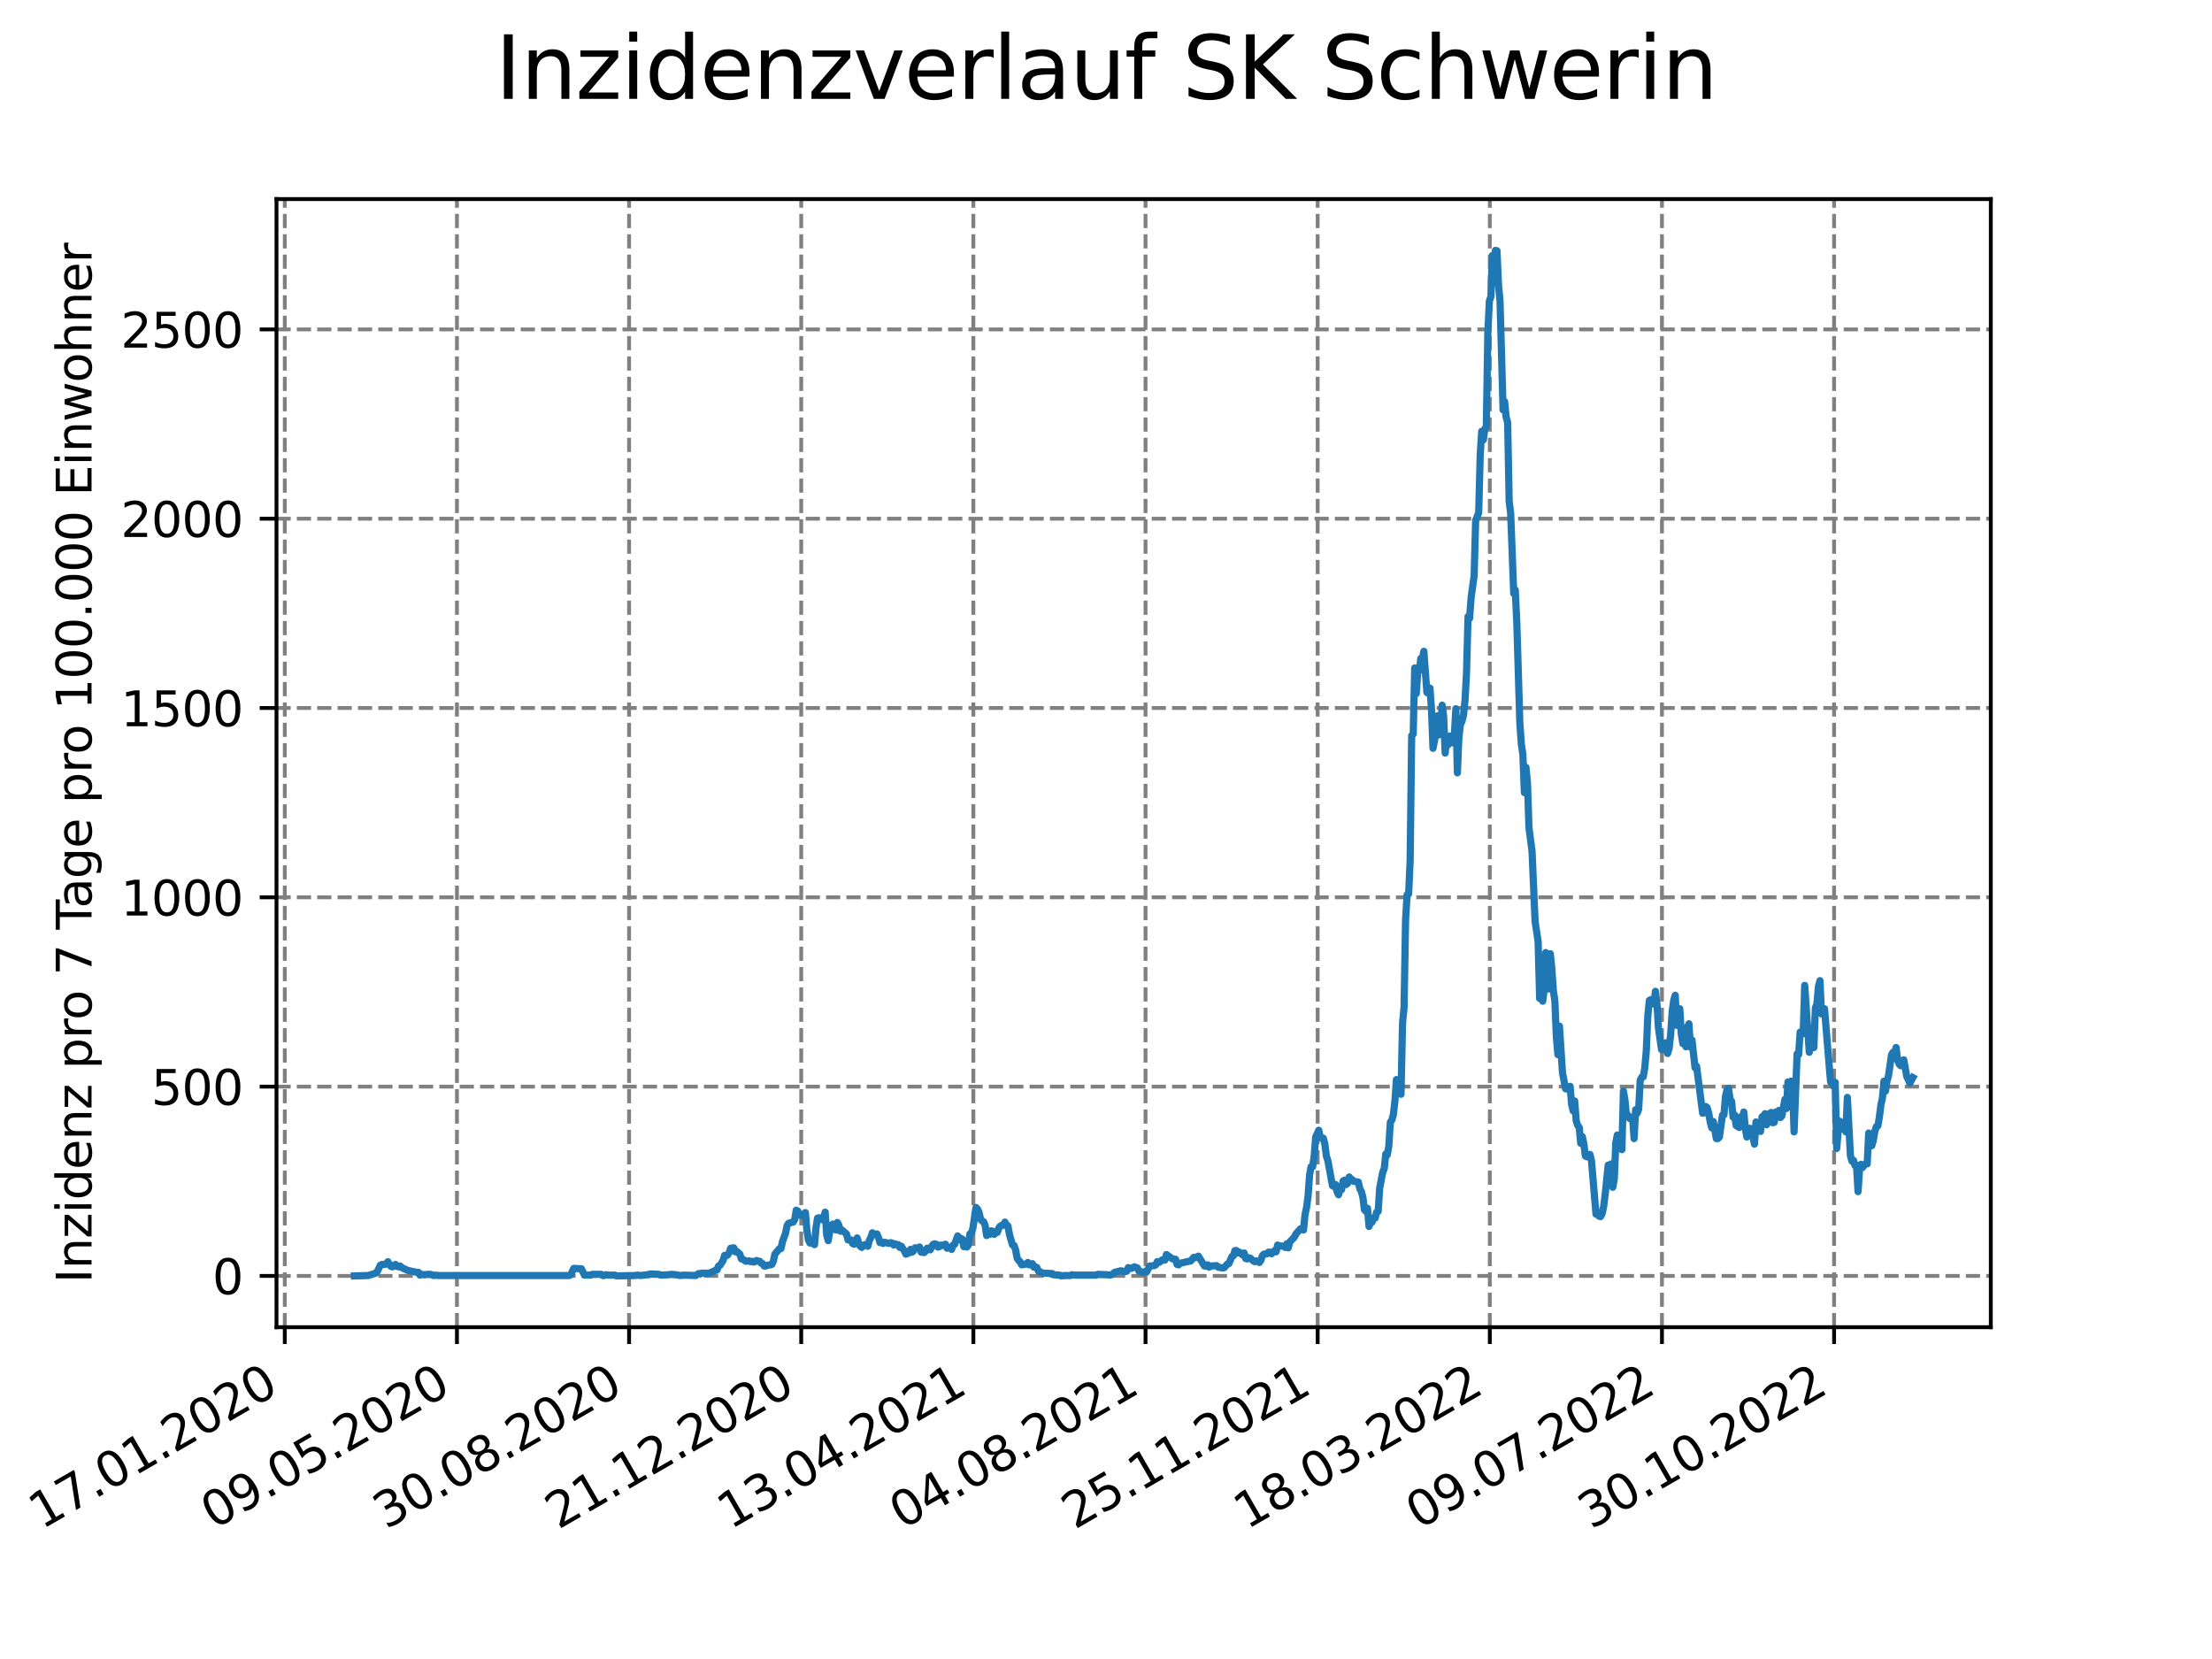 <?xml version="1.0" encoding="utf-8" standalone="no"?>
<!DOCTYPE svg PUBLIC "-//W3C//DTD SVG 1.1//EN"
  "http://www.w3.org/Graphics/SVG/1.1/DTD/svg11.dtd">
<svg xmlns:xlink="http://www.w3.org/1999/xlink" width="460.8pt" height="345.6pt" viewBox="0 0 460.8 345.6" xmlns="http://www.w3.org/2000/svg" version="1.1">
 <defs>
  <style type="text/css">*{stroke-linejoin: round; stroke-linecap: butt}</style>
 </defs>
 <g id="figure_1">
  <g id="patch_1">
   <path d="M 0 345.6 
L 460.8 345.6 
L 460.8 0 
L 0 0 
z
" style="fill: #ffffff"/>
  </g>
  <g id="axes_1">
   <g id="patch_2">
    <path d="M 57.6 276.48 
L 414.72 276.48 
L 414.72 41.472 
L 57.6 41.472 
z
" style="fill: #ffffff"/>
   </g>
   <g id="matplotlib.axis_1">
    <g id="xtick_1">
     <g id="line2d_1">
      <path d="M 59.327 276.48 
L 59.327 41.472 
" clip-path="url(#p472eaf0b52)" style="fill: none; stroke-dasharray: 2.96,1.28; stroke-dashoffset: 0; stroke: #808080; stroke-width: 0.8"/>
     </g>
     <g id="line2d_2">
      <defs>
       <path id="mc2d2d2de3a" d="M 0 0 
L 0 3.5 
" style="stroke: #000000; stroke-width: 0.8"/>
      </defs>
      <g>
       <use xlink:href="#mc2d2d2de3a" x="59.327" y="276.48" style="stroke: #000000; stroke-width: 0.8"/>
      </g>
     </g>
     <g id="text_1">
      <!-- 17.01.2020 -->
      <g transform="translate(8.702 318.689) rotate(-30) scale(0.1 -0.1)">
       <defs>
        <path id="DejaVuSans-31" d="M 794 531 
L 1825 531 
L 1825 4091 
L 703 3866 
L 703 4441 
L 1819 4666 
L 2450 4666 
L 2450 531 
L 3481 531 
L 3481 0 
L 794 0 
L 794 531 
z
" transform="scale(0.016)"/>
        <path id="DejaVuSans-37" d="M 525 4666 
L 3525 4666 
L 3525 4397 
L 1831 0 
L 1172 0 
L 2766 4134 
L 525 4134 
L 525 4666 
z
" transform="scale(0.016)"/>
        <path id="DejaVuSans-2e" d="M 684 794 
L 1344 794 
L 1344 0 
L 684 0 
L 684 794 
z
" transform="scale(0.016)"/>
        <path id="DejaVuSans-30" d="M 2034 4250 
Q 1547 4250 1301 3770 
Q 1056 3291 1056 2328 
Q 1056 1369 1301 889 
Q 1547 409 2034 409 
Q 2525 409 2770 889 
Q 3016 1369 3016 2328 
Q 3016 3291 2770 3770 
Q 2525 4250 2034 4250 
z
M 2034 4750 
Q 2819 4750 3233 4129 
Q 3647 3509 3647 2328 
Q 3647 1150 3233 529 
Q 2819 -91 2034 -91 
Q 1250 -91 836 529 
Q 422 1150 422 2328 
Q 422 3509 836 4129 
Q 1250 4750 2034 4750 
z
" transform="scale(0.016)"/>
        <path id="DejaVuSans-32" d="M 1228 531 
L 3431 531 
L 3431 0 
L 469 0 
L 469 531 
Q 828 903 1448 1529 
Q 2069 2156 2228 2338 
Q 2531 2678 2651 2914 
Q 2772 3150 2772 3378 
Q 2772 3750 2511 3984 
Q 2250 4219 1831 4219 
Q 1534 4219 1204 4116 
Q 875 4013 500 3803 
L 500 4441 
Q 881 4594 1212 4672 
Q 1544 4750 1819 4750 
Q 2544 4750 2975 4387 
Q 3406 4025 3406 3419 
Q 3406 3131 3298 2873 
Q 3191 2616 2906 2266 
Q 2828 2175 2409 1742 
Q 1991 1309 1228 531 
z
" transform="scale(0.016)"/>
       </defs>
       <use xlink:href="#DejaVuSans-31"/>
       <use xlink:href="#DejaVuSans-37" x="63.623"/>
       <use xlink:href="#DejaVuSans-2e" x="127.246"/>
       <use xlink:href="#DejaVuSans-30" x="159.033"/>
       <use xlink:href="#DejaVuSans-31" x="222.656"/>
       <use xlink:href="#DejaVuSans-2e" x="286.279"/>
       <use xlink:href="#DejaVuSans-32" x="318.066"/>
       <use xlink:href="#DejaVuSans-30" x="381.689"/>
       <use xlink:href="#DejaVuSans-32" x="445.312"/>
       <use xlink:href="#DejaVuSans-30" x="508.936"/>
      </g>
     </g>
    </g>
    <g id="xtick_2">
     <g id="line2d_3">
      <path d="M 95.188 276.48 
L 95.188 41.472 
" clip-path="url(#p472eaf0b52)" style="fill: none; stroke-dasharray: 2.96,1.28; stroke-dashoffset: 0; stroke: #808080; stroke-width: 0.8"/>
     </g>
     <g id="line2d_4">
      <g>
       <use xlink:href="#mc2d2d2de3a" x="95.188" y="276.48" style="stroke: #000000; stroke-width: 0.8"/>
      </g>
     </g>
     <g id="text_2">
      <!-- 09.05.2020 -->
      <g transform="translate(44.563 318.689) rotate(-30) scale(0.1 -0.1)">
       <defs>
        <path id="DejaVuSans-39" d="M 703 97 
L 703 672 
Q 941 559 1184 500 
Q 1428 441 1663 441 
Q 2288 441 2617 861 
Q 2947 1281 2994 2138 
Q 2813 1869 2534 1725 
Q 2256 1581 1919 1581 
Q 1219 1581 811 2004 
Q 403 2428 403 3163 
Q 403 3881 828 4315 
Q 1253 4750 1959 4750 
Q 2769 4750 3195 4129 
Q 3622 3509 3622 2328 
Q 3622 1225 3098 567 
Q 2575 -91 1691 -91 
Q 1453 -91 1209 -44 
Q 966 3 703 97 
z
M 1959 2075 
Q 2384 2075 2632 2365 
Q 2881 2656 2881 3163 
Q 2881 3666 2632 3958 
Q 2384 4250 1959 4250 
Q 1534 4250 1286 3958 
Q 1038 3666 1038 3163 
Q 1038 2656 1286 2365 
Q 1534 2075 1959 2075 
z
" transform="scale(0.016)"/>
        <path id="DejaVuSans-35" d="M 691 4666 
L 3169 4666 
L 3169 4134 
L 1269 4134 
L 1269 2991 
Q 1406 3038 1543 3061 
Q 1681 3084 1819 3084 
Q 2600 3084 3056 2656 
Q 3513 2228 3513 1497 
Q 3513 744 3044 326 
Q 2575 -91 1722 -91 
Q 1428 -91 1123 -41 
Q 819 9 494 109 
L 494 744 
Q 775 591 1075 516 
Q 1375 441 1709 441 
Q 2250 441 2565 725 
Q 2881 1009 2881 1497 
Q 2881 1984 2565 2268 
Q 2250 2553 1709 2553 
Q 1456 2553 1204 2497 
Q 953 2441 691 2322 
L 691 4666 
z
" transform="scale(0.016)"/>
       </defs>
       <use xlink:href="#DejaVuSans-30"/>
       <use xlink:href="#DejaVuSans-39" x="63.623"/>
       <use xlink:href="#DejaVuSans-2e" x="127.246"/>
       <use xlink:href="#DejaVuSans-30" x="159.033"/>
       <use xlink:href="#DejaVuSans-35" x="222.656"/>
       <use xlink:href="#DejaVuSans-2e" x="286.279"/>
       <use xlink:href="#DejaVuSans-32" x="318.066"/>
       <use xlink:href="#DejaVuSans-30" x="381.689"/>
       <use xlink:href="#DejaVuSans-32" x="445.312"/>
       <use xlink:href="#DejaVuSans-30" x="508.936"/>
      </g>
     </g>
    </g>
    <g id="xtick_3">
     <g id="line2d_5">
      <path d="M 131.049 276.48 
L 131.049 41.472 
" clip-path="url(#p472eaf0b52)" style="fill: none; stroke-dasharray: 2.96,1.28; stroke-dashoffset: 0; stroke: #808080; stroke-width: 0.8"/>
     </g>
     <g id="line2d_6">
      <g>
       <use xlink:href="#mc2d2d2de3a" x="131.049" y="276.48" style="stroke: #000000; stroke-width: 0.8"/>
      </g>
     </g>
     <g id="text_3">
      <!-- 30.08.2020 -->
      <g transform="translate(80.424 318.689) rotate(-30) scale(0.1 -0.1)">
       <defs>
        <path id="DejaVuSans-33" d="M 2597 2516 
Q 3050 2419 3304 2112 
Q 3559 1806 3559 1356 
Q 3559 666 3084 287 
Q 2609 -91 1734 -91 
Q 1441 -91 1130 -33 
Q 819 25 488 141 
L 488 750 
Q 750 597 1062 519 
Q 1375 441 1716 441 
Q 2309 441 2620 675 
Q 2931 909 2931 1356 
Q 2931 1769 2642 2001 
Q 2353 2234 1838 2234 
L 1294 2234 
L 1294 2753 
L 1863 2753 
Q 2328 2753 2575 2939 
Q 2822 3125 2822 3475 
Q 2822 3834 2567 4026 
Q 2313 4219 1838 4219 
Q 1578 4219 1281 4162 
Q 984 4106 628 3988 
L 628 4550 
Q 988 4650 1302 4700 
Q 1616 4750 1894 4750 
Q 2613 4750 3031 4423 
Q 3450 4097 3450 3541 
Q 3450 3153 3228 2886 
Q 3006 2619 2597 2516 
z
" transform="scale(0.016)"/>
        <path id="DejaVuSans-38" d="M 2034 2216 
Q 1584 2216 1326 1975 
Q 1069 1734 1069 1313 
Q 1069 891 1326 650 
Q 1584 409 2034 409 
Q 2484 409 2743 651 
Q 3003 894 3003 1313 
Q 3003 1734 2745 1975 
Q 2488 2216 2034 2216 
z
M 1403 2484 
Q 997 2584 770 2862 
Q 544 3141 544 3541 
Q 544 4100 942 4425 
Q 1341 4750 2034 4750 
Q 2731 4750 3128 4425 
Q 3525 4100 3525 3541 
Q 3525 3141 3298 2862 
Q 3072 2584 2669 2484 
Q 3125 2378 3379 2068 
Q 3634 1759 3634 1313 
Q 3634 634 3220 271 
Q 2806 -91 2034 -91 
Q 1263 -91 848 271 
Q 434 634 434 1313 
Q 434 1759 690 2068 
Q 947 2378 1403 2484 
z
M 1172 3481 
Q 1172 3119 1398 2916 
Q 1625 2713 2034 2713 
Q 2441 2713 2670 2916 
Q 2900 3119 2900 3481 
Q 2900 3844 2670 4047 
Q 2441 4250 2034 4250 
Q 1625 4250 1398 4047 
Q 1172 3844 1172 3481 
z
" transform="scale(0.016)"/>
       </defs>
       <use xlink:href="#DejaVuSans-33"/>
       <use xlink:href="#DejaVuSans-30" x="63.623"/>
       <use xlink:href="#DejaVuSans-2e" x="127.246"/>
       <use xlink:href="#DejaVuSans-30" x="159.033"/>
       <use xlink:href="#DejaVuSans-38" x="222.656"/>
       <use xlink:href="#DejaVuSans-2e" x="286.279"/>
       <use xlink:href="#DejaVuSans-32" x="318.066"/>
       <use xlink:href="#DejaVuSans-30" x="381.689"/>
       <use xlink:href="#DejaVuSans-32" x="445.312"/>
       <use xlink:href="#DejaVuSans-30" x="508.936"/>
      </g>
     </g>
    </g>
    <g id="xtick_4">
     <g id="line2d_7">
      <path d="M 166.91 276.48 
L 166.91 41.472 
" clip-path="url(#p472eaf0b52)" style="fill: none; stroke-dasharray: 2.96,1.28; stroke-dashoffset: 0; stroke: #808080; stroke-width: 0.8"/>
     </g>
     <g id="line2d_8">
      <g>
       <use xlink:href="#mc2d2d2de3a" x="166.91" y="276.48" style="stroke: #000000; stroke-width: 0.8"/>
      </g>
     </g>
     <g id="text_4">
      <!-- 21.12.2020 -->
      <g transform="translate(116.285 318.689) rotate(-30) scale(0.1 -0.1)">
       <use xlink:href="#DejaVuSans-32"/>
       <use xlink:href="#DejaVuSans-31" x="63.623"/>
       <use xlink:href="#DejaVuSans-2e" x="127.246"/>
       <use xlink:href="#DejaVuSans-31" x="159.033"/>
       <use xlink:href="#DejaVuSans-32" x="222.656"/>
       <use xlink:href="#DejaVuSans-2e" x="286.279"/>
       <use xlink:href="#DejaVuSans-32" x="318.066"/>
       <use xlink:href="#DejaVuSans-30" x="381.689"/>
       <use xlink:href="#DejaVuSans-32" x="445.312"/>
       <use xlink:href="#DejaVuSans-30" x="508.936"/>
      </g>
     </g>
    </g>
    <g id="xtick_5">
     <g id="line2d_9">
      <path d="M 202.772 276.48 
L 202.772 41.472 
" clip-path="url(#p472eaf0b52)" style="fill: none; stroke-dasharray: 2.96,1.28; stroke-dashoffset: 0; stroke: #808080; stroke-width: 0.8"/>
     </g>
     <g id="line2d_10">
      <g>
       <use xlink:href="#mc2d2d2de3a" x="202.772" y="276.48" style="stroke: #000000; stroke-width: 0.8"/>
      </g>
     </g>
     <g id="text_5">
      <!-- 13.04.2021 -->
      <g transform="translate(152.146 318.689) rotate(-30) scale(0.1 -0.1)">
       <defs>
        <path id="DejaVuSans-34" d="M 2419 4116 
L 825 1625 
L 2419 1625 
L 2419 4116 
z
M 2253 4666 
L 3047 4666 
L 3047 1625 
L 3713 1625 
L 3713 1100 
L 3047 1100 
L 3047 0 
L 2419 0 
L 2419 1100 
L 313 1100 
L 313 1709 
L 2253 4666 
z
" transform="scale(0.016)"/>
       </defs>
       <use xlink:href="#DejaVuSans-31"/>
       <use xlink:href="#DejaVuSans-33" x="63.623"/>
       <use xlink:href="#DejaVuSans-2e" x="127.246"/>
       <use xlink:href="#DejaVuSans-30" x="159.033"/>
       <use xlink:href="#DejaVuSans-34" x="222.656"/>
       <use xlink:href="#DejaVuSans-2e" x="286.279"/>
       <use xlink:href="#DejaVuSans-32" x="318.066"/>
       <use xlink:href="#DejaVuSans-30" x="381.689"/>
       <use xlink:href="#DejaVuSans-32" x="445.312"/>
       <use xlink:href="#DejaVuSans-31" x="508.936"/>
      </g>
     </g>
    </g>
    <g id="xtick_6">
     <g id="line2d_11">
      <path d="M 238.633 276.48 
L 238.633 41.472 
" clip-path="url(#p472eaf0b52)" style="fill: none; stroke-dasharray: 2.96,1.28; stroke-dashoffset: 0; stroke: #808080; stroke-width: 0.8"/>
     </g>
     <g id="line2d_12">
      <g>
       <use xlink:href="#mc2d2d2de3a" x="238.633" y="276.48" style="stroke: #000000; stroke-width: 0.8"/>
      </g>
     </g>
     <g id="text_6">
      <!-- 04.08.2021 -->
      <g transform="translate(188.008 318.689) rotate(-30) scale(0.1 -0.1)">
       <use xlink:href="#DejaVuSans-30"/>
       <use xlink:href="#DejaVuSans-34" x="63.623"/>
       <use xlink:href="#DejaVuSans-2e" x="127.246"/>
       <use xlink:href="#DejaVuSans-30" x="159.033"/>
       <use xlink:href="#DejaVuSans-38" x="222.656"/>
       <use xlink:href="#DejaVuSans-2e" x="286.279"/>
       <use xlink:href="#DejaVuSans-32" x="318.066"/>
       <use xlink:href="#DejaVuSans-30" x="381.689"/>
       <use xlink:href="#DejaVuSans-32" x="445.312"/>
       <use xlink:href="#DejaVuSans-31" x="508.936"/>
      </g>
     </g>
    </g>
    <g id="xtick_7">
     <g id="line2d_13">
      <path d="M 274.494 276.48 
L 274.494 41.472 
" clip-path="url(#p472eaf0b52)" style="fill: none; stroke-dasharray: 2.96,1.28; stroke-dashoffset: 0; stroke: #808080; stroke-width: 0.8"/>
     </g>
     <g id="line2d_14">
      <g>
       <use xlink:href="#mc2d2d2de3a" x="274.494" y="276.48" style="stroke: #000000; stroke-width: 0.8"/>
      </g>
     </g>
     <g id="text_7">
      <!-- 25.11.2021 -->
      <g transform="translate(223.869 318.689) rotate(-30) scale(0.1 -0.1)">
       <use xlink:href="#DejaVuSans-32"/>
       <use xlink:href="#DejaVuSans-35" x="63.623"/>
       <use xlink:href="#DejaVuSans-2e" x="127.246"/>
       <use xlink:href="#DejaVuSans-31" x="159.033"/>
       <use xlink:href="#DejaVuSans-31" x="222.656"/>
       <use xlink:href="#DejaVuSans-2e" x="286.279"/>
       <use xlink:href="#DejaVuSans-32" x="318.066"/>
       <use xlink:href="#DejaVuSans-30" x="381.689"/>
       <use xlink:href="#DejaVuSans-32" x="445.312"/>
       <use xlink:href="#DejaVuSans-31" x="508.936"/>
      </g>
     </g>
    </g>
    <g id="xtick_8">
     <g id="line2d_15">
      <path d="M 310.355 276.48 
L 310.355 41.472 
" clip-path="url(#p472eaf0b52)" style="fill: none; stroke-dasharray: 2.96,1.28; stroke-dashoffset: 0; stroke: #808080; stroke-width: 0.8"/>
     </g>
     <g id="line2d_16">
      <g>
       <use xlink:href="#mc2d2d2de3a" x="310.355" y="276.48" style="stroke: #000000; stroke-width: 0.8"/>
      </g>
     </g>
     <g id="text_8">
      <!-- 18.03.2022 -->
      <g transform="translate(259.73 318.689) rotate(-30) scale(0.1 -0.1)">
       <use xlink:href="#DejaVuSans-31"/>
       <use xlink:href="#DejaVuSans-38" x="63.623"/>
       <use xlink:href="#DejaVuSans-2e" x="127.246"/>
       <use xlink:href="#DejaVuSans-30" x="159.033"/>
       <use xlink:href="#DejaVuSans-33" x="222.656"/>
       <use xlink:href="#DejaVuSans-2e" x="286.279"/>
       <use xlink:href="#DejaVuSans-32" x="318.066"/>
       <use xlink:href="#DejaVuSans-30" x="381.689"/>
       <use xlink:href="#DejaVuSans-32" x="445.312"/>
       <use xlink:href="#DejaVuSans-32" x="508.936"/>
      </g>
     </g>
    </g>
    <g id="xtick_9">
     <g id="line2d_17">
      <path d="M 346.216 276.48 
L 346.216 41.472 
" clip-path="url(#p472eaf0b52)" style="fill: none; stroke-dasharray: 2.96,1.28; stroke-dashoffset: 0; stroke: #808080; stroke-width: 0.8"/>
     </g>
     <g id="line2d_18">
      <g>
       <use xlink:href="#mc2d2d2de3a" x="346.216" y="276.48" style="stroke: #000000; stroke-width: 0.8"/>
      </g>
     </g>
     <g id="text_9">
      <!-- 09.07.2022 -->
      <g transform="translate(295.591 318.689) rotate(-30) scale(0.1 -0.1)">
       <use xlink:href="#DejaVuSans-30"/>
       <use xlink:href="#DejaVuSans-39" x="63.623"/>
       <use xlink:href="#DejaVuSans-2e" x="127.246"/>
       <use xlink:href="#DejaVuSans-30" x="159.033"/>
       <use xlink:href="#DejaVuSans-37" x="222.656"/>
       <use xlink:href="#DejaVuSans-2e" x="286.279"/>
       <use xlink:href="#DejaVuSans-32" x="318.066"/>
       <use xlink:href="#DejaVuSans-30" x="381.689"/>
       <use xlink:href="#DejaVuSans-32" x="445.312"/>
       <use xlink:href="#DejaVuSans-32" x="508.936"/>
      </g>
     </g>
    </g>
    <g id="xtick_10">
     <g id="line2d_19">
      <path d="M 382.077 276.48 
L 382.077 41.472 
" clip-path="url(#p472eaf0b52)" style="fill: none; stroke-dasharray: 2.96,1.28; stroke-dashoffset: 0; stroke: #808080; stroke-width: 0.8"/>
     </g>
     <g id="line2d_20">
      <g>
       <use xlink:href="#mc2d2d2de3a" x="382.077" y="276.48" style="stroke: #000000; stroke-width: 0.8"/>
      </g>
     </g>
     <g id="text_10">
      <!-- 30.10.2022 -->
      <g transform="translate(331.452 318.689) rotate(-30) scale(0.1 -0.1)">
       <use xlink:href="#DejaVuSans-33"/>
       <use xlink:href="#DejaVuSans-30" x="63.623"/>
       <use xlink:href="#DejaVuSans-2e" x="127.246"/>
       <use xlink:href="#DejaVuSans-31" x="159.033"/>
       <use xlink:href="#DejaVuSans-30" x="222.656"/>
       <use xlink:href="#DejaVuSans-2e" x="286.279"/>
       <use xlink:href="#DejaVuSans-32" x="318.066"/>
       <use xlink:href="#DejaVuSans-30" x="381.689"/>
       <use xlink:href="#DejaVuSans-32" x="445.312"/>
       <use xlink:href="#DejaVuSans-32" x="508.936"/>
      </g>
     </g>
    </g>
   </g>
   <g id="matplotlib.axis_2">
    <g id="ytick_1">
     <g id="line2d_21">
      <path d="M 57.6 265.798 
L 414.72 265.798 
" clip-path="url(#p472eaf0b52)" style="fill: none; stroke-dasharray: 2.96,1.28; stroke-dashoffset: 0; stroke: #808080; stroke-width: 0.8"/>
     </g>
     <g id="line2d_22">
      <defs>
       <path id="m25920f3aab" d="M 0 0 
L -3.5 0 
" style="stroke: #000000; stroke-width: 0.8"/>
      </defs>
      <g>
       <use xlink:href="#m25920f3aab" x="57.6" y="265.798" style="stroke: #000000; stroke-width: 0.8"/>
      </g>
     </g>
     <g id="text_11">
      <!-- 0 -->
      <g transform="translate(44.237 269.597) scale(0.1 -0.1)">
       <use xlink:href="#DejaVuSans-30"/>
      </g>
     </g>
    </g>
    <g id="ytick_2">
     <g id="line2d_23">
      <path d="M 57.6 226.362 
L 414.72 226.362 
" clip-path="url(#p472eaf0b52)" style="fill: none; stroke-dasharray: 2.96,1.28; stroke-dashoffset: 0; stroke: #808080; stroke-width: 0.8"/>
     </g>
     <g id="line2d_24">
      <g>
       <use xlink:href="#m25920f3aab" x="57.6" y="226.362" style="stroke: #000000; stroke-width: 0.8"/>
      </g>
     </g>
     <g id="text_12">
      <!-- 500 -->
      <g transform="translate(31.512 230.161) scale(0.1 -0.1)">
       <use xlink:href="#DejaVuSans-35"/>
       <use xlink:href="#DejaVuSans-30" x="63.623"/>
       <use xlink:href="#DejaVuSans-30" x="127.246"/>
      </g>
     </g>
    </g>
    <g id="ytick_3">
     <g id="line2d_25">
      <path d="M 57.6 186.926 
L 414.72 186.926 
" clip-path="url(#p472eaf0b52)" style="fill: none; stroke-dasharray: 2.96,1.28; stroke-dashoffset: 0; stroke: #808080; stroke-width: 0.8"/>
     </g>
     <g id="line2d_26">
      <g>
       <use xlink:href="#m25920f3aab" x="57.6" y="186.926" style="stroke: #000000; stroke-width: 0.8"/>
      </g>
     </g>
     <g id="text_13">
      <!-- 1000 -->
      <g transform="translate(25.15 190.725) scale(0.1 -0.1)">
       <use xlink:href="#DejaVuSans-31"/>
       <use xlink:href="#DejaVuSans-30" x="63.623"/>
       <use xlink:href="#DejaVuSans-30" x="127.246"/>
       <use xlink:href="#DejaVuSans-30" x="190.869"/>
      </g>
     </g>
    </g>
    <g id="ytick_4">
     <g id="line2d_27">
      <path d="M 57.6 147.49 
L 414.72 147.49 
" clip-path="url(#p472eaf0b52)" style="fill: none; stroke-dasharray: 2.96,1.28; stroke-dashoffset: 0; stroke: #808080; stroke-width: 0.8"/>
     </g>
     <g id="line2d_28">
      <g>
       <use xlink:href="#m25920f3aab" x="57.6" y="147.49" style="stroke: #000000; stroke-width: 0.8"/>
      </g>
     </g>
     <g id="text_14">
      <!-- 1500 -->
      <g transform="translate(25.15 151.29) scale(0.1 -0.1)">
       <use xlink:href="#DejaVuSans-31"/>
       <use xlink:href="#DejaVuSans-35" x="63.623"/>
       <use xlink:href="#DejaVuSans-30" x="127.246"/>
       <use xlink:href="#DejaVuSans-30" x="190.869"/>
      </g>
     </g>
    </g>
    <g id="ytick_5">
     <g id="line2d_29">
      <path d="M 57.6 108.054 
L 414.72 108.054 
" clip-path="url(#p472eaf0b52)" style="fill: none; stroke-dasharray: 2.96,1.28; stroke-dashoffset: 0; stroke: #808080; stroke-width: 0.8"/>
     </g>
     <g id="line2d_30">
      <g>
       <use xlink:href="#m25920f3aab" x="57.6" y="108.054" style="stroke: #000000; stroke-width: 0.8"/>
      </g>
     </g>
     <g id="text_15">
      <!-- 2000 -->
      <g transform="translate(25.15 111.854) scale(0.1 -0.1)">
       <use xlink:href="#DejaVuSans-32"/>
       <use xlink:href="#DejaVuSans-30" x="63.623"/>
       <use xlink:href="#DejaVuSans-30" x="127.246"/>
       <use xlink:href="#DejaVuSans-30" x="190.869"/>
      </g>
     </g>
    </g>
    <g id="ytick_6">
     <g id="line2d_31">
      <path d="M 57.6 68.619 
L 414.72 68.619 
" clip-path="url(#p472eaf0b52)" style="fill: none; stroke-dasharray: 2.96,1.28; stroke-dashoffset: 0; stroke: #808080; stroke-width: 0.8"/>
     </g>
     <g id="line2d_32">
      <g>
       <use xlink:href="#m25920f3aab" x="57.6" y="68.619" style="stroke: #000000; stroke-width: 0.8"/>
      </g>
     </g>
     <g id="text_16">
      <!-- 2500 -->
      <g transform="translate(25.15 72.418) scale(0.1 -0.1)">
       <use xlink:href="#DejaVuSans-32"/>
       <use xlink:href="#DejaVuSans-35" x="63.623"/>
       <use xlink:href="#DejaVuSans-30" x="127.246"/>
       <use xlink:href="#DejaVuSans-30" x="190.869"/>
      </g>
     </g>
    </g>
    <g id="text_17">
     <!-- Inzidenz pro 7 Tage pro 100.000 Einwohner -->
     <g transform="translate(19.07 267.301) rotate(-90) scale(0.1 -0.1)">
      <defs>
       <path id="DejaVuSans-49" d="M 628 4666 
L 1259 4666 
L 1259 0 
L 628 0 
L 628 4666 
z
" transform="scale(0.016)"/>
       <path id="DejaVuSans-6e" d="M 3513 2113 
L 3513 0 
L 2938 0 
L 2938 2094 
Q 2938 2591 2744 2837 
Q 2550 3084 2163 3084 
Q 1697 3084 1428 2787 
Q 1159 2491 1159 1978 
L 1159 0 
L 581 0 
L 581 3500 
L 1159 3500 
L 1159 2956 
Q 1366 3272 1645 3428 
Q 1925 3584 2291 3584 
Q 2894 3584 3203 3211 
Q 3513 2838 3513 2113 
z
" transform="scale(0.016)"/>
       <path id="DejaVuSans-7a" d="M 353 3500 
L 3084 3500 
L 3084 2975 
L 922 459 
L 3084 459 
L 3084 0 
L 275 0 
L 275 525 
L 2438 3041 
L 353 3041 
L 353 3500 
z
" transform="scale(0.016)"/>
       <path id="DejaVuSans-69" d="M 603 3500 
L 1178 3500 
L 1178 0 
L 603 0 
L 603 3500 
z
M 603 4863 
L 1178 4863 
L 1178 4134 
L 603 4134 
L 603 4863 
z
" transform="scale(0.016)"/>
       <path id="DejaVuSans-64" d="M 2906 2969 
L 2906 4863 
L 3481 4863 
L 3481 0 
L 2906 0 
L 2906 525 
Q 2725 213 2448 61 
Q 2172 -91 1784 -91 
Q 1150 -91 751 415 
Q 353 922 353 1747 
Q 353 2572 751 3078 
Q 1150 3584 1784 3584 
Q 2172 3584 2448 3432 
Q 2725 3281 2906 2969 
z
M 947 1747 
Q 947 1113 1208 752 
Q 1469 391 1925 391 
Q 2381 391 2643 752 
Q 2906 1113 2906 1747 
Q 2906 2381 2643 2742 
Q 2381 3103 1925 3103 
Q 1469 3103 1208 2742 
Q 947 2381 947 1747 
z
" transform="scale(0.016)"/>
       <path id="DejaVuSans-65" d="M 3597 1894 
L 3597 1613 
L 953 1613 
Q 991 1019 1311 708 
Q 1631 397 2203 397 
Q 2534 397 2845 478 
Q 3156 559 3463 722 
L 3463 178 
Q 3153 47 2828 -22 
Q 2503 -91 2169 -91 
Q 1331 -91 842 396 
Q 353 884 353 1716 
Q 353 2575 817 3079 
Q 1281 3584 2069 3584 
Q 2775 3584 3186 3129 
Q 3597 2675 3597 1894 
z
M 3022 2063 
Q 3016 2534 2758 2815 
Q 2500 3097 2075 3097 
Q 1594 3097 1305 2825 
Q 1016 2553 972 2059 
L 3022 2063 
z
" transform="scale(0.016)"/>
       <path id="DejaVuSans-20" transform="scale(0.016)"/>
       <path id="DejaVuSans-70" d="M 1159 525 
L 1159 -1331 
L 581 -1331 
L 581 3500 
L 1159 3500 
L 1159 2969 
Q 1341 3281 1617 3432 
Q 1894 3584 2278 3584 
Q 2916 3584 3314 3078 
Q 3713 2572 3713 1747 
Q 3713 922 3314 415 
Q 2916 -91 2278 -91 
Q 1894 -91 1617 61 
Q 1341 213 1159 525 
z
M 3116 1747 
Q 3116 2381 2855 2742 
Q 2594 3103 2138 3103 
Q 1681 3103 1420 2742 
Q 1159 2381 1159 1747 
Q 1159 1113 1420 752 
Q 1681 391 2138 391 
Q 2594 391 2855 752 
Q 3116 1113 3116 1747 
z
" transform="scale(0.016)"/>
       <path id="DejaVuSans-72" d="M 2631 2963 
Q 2534 3019 2420 3045 
Q 2306 3072 2169 3072 
Q 1681 3072 1420 2755 
Q 1159 2438 1159 1844 
L 1159 0 
L 581 0 
L 581 3500 
L 1159 3500 
L 1159 2956 
Q 1341 3275 1631 3429 
Q 1922 3584 2338 3584 
Q 2397 3584 2469 3576 
Q 2541 3569 2628 3553 
L 2631 2963 
z
" transform="scale(0.016)"/>
       <path id="DejaVuSans-6f" d="M 1959 3097 
Q 1497 3097 1228 2736 
Q 959 2375 959 1747 
Q 959 1119 1226 758 
Q 1494 397 1959 397 
Q 2419 397 2687 759 
Q 2956 1122 2956 1747 
Q 2956 2369 2687 2733 
Q 2419 3097 1959 3097 
z
M 1959 3584 
Q 2709 3584 3137 3096 
Q 3566 2609 3566 1747 
Q 3566 888 3137 398 
Q 2709 -91 1959 -91 
Q 1206 -91 779 398 
Q 353 888 353 1747 
Q 353 2609 779 3096 
Q 1206 3584 1959 3584 
z
" transform="scale(0.016)"/>
       <path id="DejaVuSans-54" d="M -19 4666 
L 3928 4666 
L 3928 4134 
L 2272 4134 
L 2272 0 
L 1638 0 
L 1638 4134 
L -19 4134 
L -19 4666 
z
" transform="scale(0.016)"/>
       <path id="DejaVuSans-61" d="M 2194 1759 
Q 1497 1759 1228 1600 
Q 959 1441 959 1056 
Q 959 750 1161 570 
Q 1363 391 1709 391 
Q 2188 391 2477 730 
Q 2766 1069 2766 1631 
L 2766 1759 
L 2194 1759 
z
M 3341 1997 
L 3341 0 
L 2766 0 
L 2766 531 
Q 2569 213 2275 61 
Q 1981 -91 1556 -91 
Q 1019 -91 701 211 
Q 384 513 384 1019 
Q 384 1609 779 1909 
Q 1175 2209 1959 2209 
L 2766 2209 
L 2766 2266 
Q 2766 2663 2505 2880 
Q 2244 3097 1772 3097 
Q 1472 3097 1187 3025 
Q 903 2953 641 2809 
L 641 3341 
Q 956 3463 1253 3523 
Q 1550 3584 1831 3584 
Q 2591 3584 2966 3190 
Q 3341 2797 3341 1997 
z
" transform="scale(0.016)"/>
       <path id="DejaVuSans-67" d="M 2906 1791 
Q 2906 2416 2648 2759 
Q 2391 3103 1925 3103 
Q 1463 3103 1205 2759 
Q 947 2416 947 1791 
Q 947 1169 1205 825 
Q 1463 481 1925 481 
Q 2391 481 2648 825 
Q 2906 1169 2906 1791 
z
M 3481 434 
Q 3481 -459 3084 -895 
Q 2688 -1331 1869 -1331 
Q 1566 -1331 1297 -1286 
Q 1028 -1241 775 -1147 
L 775 -588 
Q 1028 -725 1275 -790 
Q 1522 -856 1778 -856 
Q 2344 -856 2625 -561 
Q 2906 -266 2906 331 
L 2906 616 
Q 2728 306 2450 153 
Q 2172 0 1784 0 
Q 1141 0 747 490 
Q 353 981 353 1791 
Q 353 2603 747 3093 
Q 1141 3584 1784 3584 
Q 2172 3584 2450 3431 
Q 2728 3278 2906 2969 
L 2906 3500 
L 3481 3500 
L 3481 434 
z
" transform="scale(0.016)"/>
       <path id="DejaVuSans-45" d="M 628 4666 
L 3578 4666 
L 3578 4134 
L 1259 4134 
L 1259 2753 
L 3481 2753 
L 3481 2222 
L 1259 2222 
L 1259 531 
L 3634 531 
L 3634 0 
L 628 0 
L 628 4666 
z
" transform="scale(0.016)"/>
       <path id="DejaVuSans-77" d="M 269 3500 
L 844 3500 
L 1563 769 
L 2278 3500 
L 2956 3500 
L 3675 769 
L 4391 3500 
L 4966 3500 
L 4050 0 
L 3372 0 
L 2619 2869 
L 1863 0 
L 1184 0 
L 269 3500 
z
" transform="scale(0.016)"/>
       <path id="DejaVuSans-68" d="M 3513 2113 
L 3513 0 
L 2938 0 
L 2938 2094 
Q 2938 2591 2744 2837 
Q 2550 3084 2163 3084 
Q 1697 3084 1428 2787 
Q 1159 2491 1159 1978 
L 1159 0 
L 581 0 
L 581 4863 
L 1159 4863 
L 1159 2956 
Q 1366 3272 1645 3428 
Q 1925 3584 2291 3584 
Q 2894 3584 3203 3211 
Q 3513 2838 3513 2113 
z
" transform="scale(0.016)"/>
      </defs>
      <use xlink:href="#DejaVuSans-49"/>
      <use xlink:href="#DejaVuSans-6e" x="29.492"/>
      <use xlink:href="#DejaVuSans-7a" x="92.871"/>
      <use xlink:href="#DejaVuSans-69" x="145.361"/>
      <use xlink:href="#DejaVuSans-64" x="173.145"/>
      <use xlink:href="#DejaVuSans-65" x="236.621"/>
      <use xlink:href="#DejaVuSans-6e" x="298.145"/>
      <use xlink:href="#DejaVuSans-7a" x="361.523"/>
      <use xlink:href="#DejaVuSans-20" x="414.014"/>
      <use xlink:href="#DejaVuSans-70" x="445.801"/>
      <use xlink:href="#DejaVuSans-72" x="509.277"/>
      <use xlink:href="#DejaVuSans-6f" x="548.141"/>
      <use xlink:href="#DejaVuSans-20" x="609.322"/>
      <use xlink:href="#DejaVuSans-37" x="641.109"/>
      <use xlink:href="#DejaVuSans-20" x="704.732"/>
      <use xlink:href="#DejaVuSans-54" x="736.52"/>
      <use xlink:href="#DejaVuSans-61" x="781.104"/>
      <use xlink:href="#DejaVuSans-67" x="842.383"/>
      <use xlink:href="#DejaVuSans-65" x="905.859"/>
      <use xlink:href="#DejaVuSans-20" x="967.383"/>
      <use xlink:href="#DejaVuSans-70" x="999.17"/>
      <use xlink:href="#DejaVuSans-72" x="1062.646"/>
      <use xlink:href="#DejaVuSans-6f" x="1101.51"/>
      <use xlink:href="#DejaVuSans-20" x="1162.691"/>
      <use xlink:href="#DejaVuSans-31" x="1194.479"/>
      <use xlink:href="#DejaVuSans-30" x="1258.102"/>
      <use xlink:href="#DejaVuSans-30" x="1321.725"/>
      <use xlink:href="#DejaVuSans-2e" x="1385.348"/>
      <use xlink:href="#DejaVuSans-30" x="1417.135"/>
      <use xlink:href="#DejaVuSans-30" x="1480.758"/>
      <use xlink:href="#DejaVuSans-30" x="1544.381"/>
      <use xlink:href="#DejaVuSans-20" x="1608.004"/>
      <use xlink:href="#DejaVuSans-45" x="1639.791"/>
      <use xlink:href="#DejaVuSans-69" x="1702.975"/>
      <use xlink:href="#DejaVuSans-6e" x="1730.758"/>
      <use xlink:href="#DejaVuSans-77" x="1794.137"/>
      <use xlink:href="#DejaVuSans-6f" x="1875.924"/>
      <use xlink:href="#DejaVuSans-68" x="1937.105"/>
      <use xlink:href="#DejaVuSans-6e" x="2000.484"/>
      <use xlink:href="#DejaVuSans-65" x="2063.863"/>
      <use xlink:href="#DejaVuSans-72" x="2125.387"/>
     </g>
    </g>
   </g>
   <g id="line2d_33">
    <path d="M 73.833 265.798 
L 76.689 265.715 
L 78.276 265.221 
L 78.593 264.891 
L 79.228 263.572 
L 79.545 263.407 
L 80.18 263.407 
L 80.497 263.242 
L 80.815 262.829 
L 81.132 263.489 
L 81.449 263.819 
L 81.767 263.901 
L 82.084 263.572 
L 82.401 263.407 
L 82.719 263.819 
L 83.036 263.901 
L 83.353 263.736 
L 83.671 264.066 
L 84.94 264.643 
L 86.844 265.056 
L 87.162 265.056 
L 87.479 265.633 
L 87.796 265.468 
L 88.431 265.55 
L 89.066 265.468 
L 89.7 265.468 
L 90.335 265.715 
L 90.653 265.633 
L 91.287 265.715 
L 118.58 265.715 
L 118.897 265.55 
L 119.532 264.231 
L 121.119 264.314 
L 121.753 265.633 
L 123.023 265.633 
L 123.34 265.468 
L 125.244 265.468 
L 125.562 265.715 
L 125.879 265.715 
L 126.196 265.55 
L 126.831 265.633 
L 128.1 265.633 
L 128.418 265.798 
L 132.226 265.715 
L 132.861 265.633 
L 133.496 265.715 
L 134.13 265.633 
L 134.765 265.55 
L 135.082 265.55 
L 135.4 265.386 
L 137.304 265.468 
L 137.621 265.633 
L 139.208 265.55 
L 139.843 265.468 
L 140.795 265.55 
L 141.747 265.715 
L 142.381 265.633 
L 144.92 265.715 
L 145.555 265.303 
L 145.872 265.386 
L 146.19 265.221 
L 147.777 265.221 
L 149.046 264.643 
L 149.363 264.561 
L 149.681 263.736 
L 149.998 263.572 
L 150.633 262.582 
L 150.95 261.51 
L 151.267 261.593 
L 151.585 261.428 
L 151.902 260.933 
L 152.22 260.026 
L 152.854 259.943 
L 153.172 260.768 
L 153.489 260.686 
L 154.124 261.263 
L 154.441 262.252 
L 154.758 262.335 
L 155.393 262.747 
L 156.028 262.664 
L 156.345 262.829 
L 156.662 262.747 
L 156.98 262.912 
L 157.297 262.829 
L 157.615 262.582 
L 157.932 262.747 
L 158.249 262.747 
L 158.567 263.159 
L 158.884 263.242 
L 159.201 263.736 
L 159.519 263.736 
L 159.836 263.572 
L 160.471 263.489 
L 160.788 263.407 
L 161.105 262.747 
L 161.423 261.263 
L 162.375 260.108 
L 162.692 260.108 
L 163.01 258.624 
L 163.644 256.893 
L 163.962 255.326 
L 164.279 254.831 
L 165.231 254.584 
L 165.548 254.089 
L 165.866 252.11 
L 166.183 252.275 
L 166.5 252.935 
L 166.818 253.182 
L 167.135 252.935 
L 167.453 253.182 
L 167.77 252.605 
L 168.087 256.233 
L 168.405 258.294 
L 168.722 258.954 
L 169.039 258.872 
L 169.674 259.284 
L 169.991 255.738 
L 170.309 253.759 
L 170.626 253.677 
L 170.943 254.007 
L 171.261 254.089 
L 171.578 253.677 
L 171.896 252.522 
L 172.213 257.222 
L 172.53 258.459 
L 172.848 256.48 
L 173.165 255.408 
L 173.482 254.996 
L 173.8 255.408 
L 174.117 256.233 
L 174.434 254.666 
L 174.752 255.243 
L 175.069 256.48 
L 175.386 256.233 
L 176.339 257.057 
L 176.656 258.294 
L 177.291 258.294 
L 177.608 259.036 
L 177.925 259.201 
L 178.243 258.789 
L 178.56 257.882 
L 178.877 258.954 
L 179.195 259.614 
L 179.512 259.861 
L 179.829 259.449 
L 180.147 259.284 
L 180.464 259.284 
L 180.781 259.614 
L 181.099 258.377 
L 181.416 257.8 
L 181.734 256.81 
L 182.051 257.14 
L 182.686 257.057 
L 183.003 257.8 
L 183.32 258.872 
L 183.638 258.707 
L 183.955 259.036 
L 184.272 258.789 
L 185.224 259.036 
L 185.542 258.872 
L 185.859 258.954 
L 186.177 259.366 
L 186.494 259.119 
L 186.811 259.284 
L 187.129 259.284 
L 187.446 259.861 
L 187.763 259.614 
L 188.398 260.603 
L 188.715 261.263 
L 189.35 261.015 
L 189.667 260.273 
L 189.985 260.85 
L 190.302 260.603 
L 190.62 259.943 
L 191.254 260.026 
L 191.572 259.779 
L 191.889 260.85 
L 192.524 260.933 
L 192.841 260.603 
L 193.158 260.026 
L 193.476 260.108 
L 193.793 260.356 
L 194.11 259.614 
L 194.428 259.201 
L 194.745 259.119 
L 195.062 259.201 
L 195.38 259.779 
L 195.697 259.696 
L 196.015 259.366 
L 196.332 259.449 
L 196.967 259.201 
L 197.284 260.026 
L 197.601 259.861 
L 197.919 259.861 
L 198.236 260.273 
L 198.553 259.366 
L 198.871 259.201 
L 199.505 257.47 
L 199.823 258.212 
L 200.14 257.964 
L 200.458 258.129 
L 200.775 259.696 
L 201.092 259.531 
L 201.41 259.779 
L 201.727 259.366 
L 202.044 257.057 
L 202.362 256.893 
L 202.679 255.821 
L 203.314 251.533 
L 203.631 251.863 
L 203.948 252.522 
L 204.266 254.007 
L 204.583 254.336 
L 204.9 254.501 
L 205.218 255.243 
L 205.535 257.387 
L 205.853 257.14 
L 206.17 257.14 
L 206.487 256.398 
L 206.805 256.48 
L 207.122 257.14 
L 207.439 256.81 
L 207.757 256.728 
L 208.074 255.821 
L 208.391 255.408 
L 208.709 255.243 
L 209.026 255.243 
L 209.343 254.584 
L 209.661 255.161 
L 209.978 255.408 
L 210.296 257.222 
L 210.93 259.366 
L 211.248 259.449 
L 211.565 260.356 
L 211.882 262.087 
L 212.2 262.582 
L 212.517 262.829 
L 212.834 263.489 
L 213.786 263.324 
L 214.104 262.994 
L 214.421 263.489 
L 215.056 263.242 
L 215.373 263.984 
L 215.691 263.901 
L 216.008 264.066 
L 216.325 264.808 
L 217.277 265.221 
L 219.181 265.303 
L 219.499 265.55 
L 220.768 265.633 
L 221.086 265.798 
L 221.72 265.715 
L 222.99 265.715 
L 223.307 265.55 
L 223.942 265.633 
L 228.385 265.633 
L 228.702 265.468 
L 230.606 265.55 
L 231.241 265.633 
L 231.876 265.386 
L 232.193 265.056 
L 233.462 264.726 
L 234.415 264.891 
L 234.732 264.808 
L 235.049 264.066 
L 235.367 264.231 
L 235.684 264.231 
L 236.319 263.901 
L 236.953 264.149 
L 237.271 264.808 
L 238.223 265.056 
L 238.54 264.891 
L 238.858 264.973 
L 239.492 263.736 
L 240.444 263.654 
L 240.762 263.489 
L 241.079 262.829 
L 241.396 262.994 
L 241.714 262.829 
L 242.031 262.5 
L 242.348 262.417 
L 242.666 262.5 
L 242.983 261.345 
L 244.253 262.252 
L 244.887 262.335 
L 245.205 263.407 
L 245.522 263.489 
L 245.839 263.159 
L 248.061 262.664 
L 248.696 261.922 
L 249.013 262.005 
L 249.648 261.675 
L 250.917 263.736 
L 251.234 263.736 
L 251.552 263.489 
L 251.869 263.984 
L 252.186 263.736 
L 253.456 263.654 
L 253.773 263.984 
L 254.725 264.149 
L 255.043 264.066 
L 255.677 263.324 
L 255.995 263.242 
L 256.629 261.757 
L 256.947 261.593 
L 257.264 260.521 
L 257.581 260.521 
L 257.899 261.015 
L 258.216 260.85 
L 258.851 261.428 
L 259.168 261.015 
L 259.486 262.17 
L 259.803 262.252 
L 260.12 262.005 
L 260.438 262.087 
L 261.072 262.664 
L 261.39 262.829 
L 261.707 262.664 
L 262.342 262.994 
L 262.659 262.582 
L 262.977 261.593 
L 263.294 261.263 
L 263.929 261.18 
L 264.246 260.85 
L 264.563 260.85 
L 264.881 261.18 
L 265.515 260.521 
L 265.833 260.768 
L 266.15 259.366 
L 266.467 259.531 
L 267.42 259.614 
L 267.737 259.861 
L 268.054 259.119 
L 268.372 259.943 
L 268.689 258.707 
L 269.641 257.717 
L 269.958 257.057 
L 270.91 255.986 
L 271.228 255.986 
L 271.545 256.233 
L 271.862 253.017 
L 272.18 251.533 
L 272.497 249.142 
L 272.815 244.689 
L 273.132 243.04 
L 273.449 243.04 
L 273.767 240.814 
L 274.084 236.856 
L 274.719 235.454 
L 275.036 237.021 
L 275.671 237.103 
L 275.988 238.34 
L 276.305 240.814 
L 276.623 241.803 
L 277.575 246.998 
L 277.892 247.163 
L 278.21 246.75 
L 278.527 248.235 
L 278.844 248.894 
L 279.162 247.822 
L 279.479 247.822 
L 279.796 246.008 
L 280.114 245.843 
L 280.431 246.75 
L 280.748 246.503 
L 281.066 245.184 
L 281.383 245.596 
L 281.7 245.761 
L 282.018 246.091 
L 282.97 246.256 
L 283.287 247.657 
L 283.605 248.235 
L 283.922 249.472 
L 284.239 252.028 
L 284.557 252.357 
L 284.874 251.698 
L 285.191 255.491 
L 285.509 254.666 
L 285.826 254.584 
L 286.143 253.677 
L 286.461 253.759 
L 286.778 252.522 
L 287.096 252.357 
L 287.413 247.493 
L 288.048 244.194 
L 288.365 243.452 
L 288.682 240.401 
L 289 240.566 
L 289.317 238.752 
L 289.634 233.805 
L 289.952 233.31 
L 290.269 232.156 
L 290.586 229.352 
L 290.904 224.9 
L 291.539 225.724 
L 291.856 227.95 
L 292.173 213.108 
L 292.491 209.893 
L 292.808 191.587 
L 293.125 186.393 
L 293.443 186.228 
L 293.76 179.301 
L 294.077 153.245 
L 294.395 152.915 
L 294.712 139.145 
L 295.029 144.505 
L 295.347 140.135 
L 295.664 139.64 
L 295.981 137.166 
L 296.299 137.249 
L 296.616 135.682 
L 297.251 144.258 
L 297.568 144.423 
L 297.886 143.351 
L 298.203 147.721 
L 298.52 155.884 
L 299.155 152.668 
L 299.472 149.123 
L 299.79 153.08 
L 300.107 152.173 
L 300.424 146.896 
L 300.742 149.287 
L 301.059 156.873 
L 301.377 153.822 
L 301.694 155.142 
L 302.011 153.328 
L 302.329 154.482 
L 302.646 154.73 
L 302.963 153.245 
L 303.281 147.638 
L 303.598 160.996 
L 303.915 153.575 
L 304.233 150.937 
L 304.55 150.277 
L 304.867 149.04 
L 305.185 145.989 
L 305.502 140.217 
L 305.82 128.426 
L 306.137 128.838 
L 306.454 124.551 
L 307.089 119.933 
L 307.406 108.389 
L 308.041 106.823 
L 308.358 94.619 
L 308.676 89.837 
L 308.993 91.651 
L 309.31 89.424 
L 309.628 88.765 
L 309.945 69.387 
L 310.262 62.709 
L 310.58 61.802 
L 310.897 53.226 
L 311.215 56.607 
L 311.532 52.154 
L 311.849 52.237 
L 312.167 59.41 
L 312.484 62.709 
L 313.119 85.384 
L 313.436 83.652 
L 313.753 86.868 
L 314.071 88.023 
L 314.388 104.431 
L 314.705 106.987 
L 315.34 123.644 
L 315.658 122.901 
L 315.975 129.58 
L 316.61 150.607 
L 316.927 155.059 
L 317.244 157.203 
L 317.562 165.119 
L 317.879 159.842 
L 318.196 163.058 
L 318.514 172.458 
L 319.148 177.24 
L 319.783 191.917 
L 320.418 196.122 
L 320.735 207.996 
L 321.053 204.533 
L 321.37 208.573 
L 321.687 206.1 
L 322.005 198.431 
L 322.322 200.08 
L 322.639 206.017 
L 322.957 198.679 
L 323.274 201.729 
L 323.591 206.347 
L 323.909 208.573 
L 324.226 216.159 
L 324.543 219.705 
L 324.861 213.768 
L 325.496 223.498 
L 326.13 226.796 
L 326.448 226.879 
L 326.765 226.714 
L 327.082 226.301 
L 327.4 230.094 
L 327.717 231.414 
L 328.034 229.352 
L 328.352 233.475 
L 328.669 234.465 
L 328.986 234.877 
L 329.304 238.175 
L 329.621 236.773 
L 329.939 238.257 
L 330.256 240.814 
L 330.573 240.979 
L 330.891 240.566 
L 331.208 240.484 
L 331.525 241.721 
L 332.477 252.935 
L 332.795 252.935 
L 333.112 253.347 
L 333.429 253.429 
L 333.747 252.852 
L 334.064 251.368 
L 334.381 248.894 
L 335.016 242.71 
L 335.334 242.71 
L 335.651 242.463 
L 335.968 247.328 
L 336.286 245.596 
L 336.603 238.01 
L 336.92 236.443 
L 337.238 239.165 
L 337.555 239.247 
L 337.872 239.494 
L 338.19 227.291 
L 338.507 229.187 
L 338.824 232.486 
L 339.142 232.321 
L 339.459 232.98 
L 340.094 232.815 
L 340.411 237.186 
L 340.729 231.166 
L 341.046 231.908 
L 341.363 231.084 
L 341.681 225.065 
L 341.998 224.405 
L 342.315 224.322 
L 342.633 222.508 
L 342.95 218.963 
L 343.267 211.707 
L 343.585 208.408 
L 343.902 208.243 
L 344.22 208.986 
L 344.537 209.151 
L 344.854 206.512 
L 345.172 209.151 
L 345.489 214.18 
L 346.124 218.633 
L 346.758 218.633 
L 347.076 217.231 
L 347.393 219.458 
L 347.71 218.386 
L 348.028 215.5 
L 348.345 210.717 
L 348.662 208.408 
L 348.98 207.336 
L 349.297 213.603 
L 349.615 213.521 
L 349.932 210.14 
L 350.249 215.417 
L 350.567 217.396 
L 350.884 217.066 
L 351.201 218.056 
L 351.519 214.015 
L 351.836 213.273 
L 352.153 218.138 
L 352.471 216.654 
L 353.105 222.426 
L 353.423 222.096 
L 354.692 231.908 
L 355.01 231.826 
L 355.327 230.507 
L 355.644 230.754 
L 355.962 231.908 
L 356.279 233.805 
L 356.596 234.959 
L 356.914 233.64 
L 357.548 237.186 
L 357.866 237.186 
L 358.183 236.856 
L 358.818 232.321 
L 359.135 232.238 
L 359.453 228.363 
L 359.77 227.043 
L 360.087 226.714 
L 360.405 229.022 
L 360.722 229.435 
L 361.039 232.733 
L 361.357 232.238 
L 361.674 234.465 
L 362.309 234.877 
L 362.626 232.65 
L 362.943 234.217 
L 363.261 231.661 
L 363.578 235.042 
L 363.896 236.856 
L 364.213 235.289 
L 364.53 235.042 
L 364.848 235.372 
L 365.482 238.34 
L 365.8 233.722 
L 366.752 235.701 
L 367.069 232.65 
L 367.386 232.486 
L 367.704 231.991 
L 368.021 234.3 
L 368.656 231.991 
L 368.973 231.743 
L 369.291 233.887 
L 369.608 233.805 
L 369.925 231.661 
L 370.243 232.156 
L 370.56 231.331 
L 370.877 232.815 
L 371.195 232.486 
L 371.829 229.022 
L 372.147 230.919 
L 372.464 225.394 
L 372.781 225.559 
L 373.099 225.229 
L 373.416 225.312 
L 373.734 235.784 
L 374.368 219.54 
L 374.686 219.705 
L 375.003 215.005 
L 375.32 215.417 
L 375.638 215.335 
L 375.955 205.275 
L 376.907 219.21 
L 377.224 216.901 
L 377.859 218.221 
L 378.177 209.975 
L 378.494 209.151 
L 378.811 205.522 
L 379.129 204.286 
L 379.446 211.212 
L 379.763 210.14 
L 380.081 210.14 
L 381.033 221.766 
L 381.35 225.394 
L 381.667 225.642 
L 381.985 226.301 
L 382.302 225.477 
L 382.62 239.247 
L 382.937 235.454 
L 383.254 233.558 
L 383.572 234.052 
L 383.889 235.207 
L 384.206 235.042 
L 384.524 235.784 
L 384.841 228.61 
L 385.476 240.731 
L 385.793 241.886 
L 386.11 241.721 
L 386.428 242.793 
L 386.745 242.71 
L 387.062 248.235 
L 387.38 243.617 
L 387.697 242.545 
L 388.015 243.205 
L 388.332 242.71 
L 388.649 242.463 
L 388.967 242.463 
L 389.284 236.031 
L 389.601 238.422 
L 389.919 238.67 
L 390.236 237.598 
L 390.553 235.701 
L 390.871 234.712 
L 391.188 234.547 
L 391.505 232.733 
L 391.823 230.177 
L 392.14 228.775 
L 392.458 225.229 
L 392.775 227.291 
L 393.092 225.229 
L 393.41 224.075 
L 394.044 219.705 
L 394.362 219.21 
L 394.679 219.375 
L 394.996 218.221 
L 395.314 220.859 
L 395.631 221.684 
L 395.948 222.014 
L 396.266 221.189 
L 396.583 220.777 
L 397.218 224.24 
L 397.853 225.642 
L 398.487 224.487 
L 398.487 224.487 
" clip-path="url(#p472eaf0b52)" style="fill: none; stroke: #1f77b4; stroke-width: 1.5; stroke-linecap: square"/>
   </g>
   <g id="patch_3">
    <path d="M 57.6 276.48 
L 57.6 41.472 
" style="fill: none; stroke: #000000; stroke-width: 0.8; stroke-linejoin: miter; stroke-linecap: square"/>
   </g>
   <g id="patch_4">
    <path d="M 414.72 276.48 
L 414.72 41.472 
" style="fill: none; stroke: #000000; stroke-width: 0.8; stroke-linejoin: miter; stroke-linecap: square"/>
   </g>
   <g id="patch_5">
    <path d="M 57.6 276.48 
L 414.72 276.48 
" style="fill: none; stroke: #000000; stroke-width: 0.8; stroke-linejoin: miter; stroke-linecap: square"/>
   </g>
   <g id="patch_6">
    <path d="M 57.6 41.472 
L 414.72 41.472 
" style="fill: none; stroke: #000000; stroke-width: 0.8; stroke-linejoin: miter; stroke-linecap: square"/>
   </g>
  </g>
  <g id="text_18">
   <!-- Inzidenzverlauf SK Schwerin -->
   <g transform="translate(103.182 20.589) scale(0.18 -0.18)">
    <defs>
     <path id="DejaVuSans-76" d="M 191 3500 
L 800 3500 
L 1894 563 
L 2988 3500 
L 3597 3500 
L 2284 0 
L 1503 0 
L 191 3500 
z
" transform="scale(0.016)"/>
     <path id="DejaVuSans-6c" d="M 603 4863 
L 1178 4863 
L 1178 0 
L 603 0 
L 603 4863 
z
" transform="scale(0.016)"/>
     <path id="DejaVuSans-75" d="M 544 1381 
L 544 3500 
L 1119 3500 
L 1119 1403 
Q 1119 906 1312 657 
Q 1506 409 1894 409 
Q 2359 409 2629 706 
Q 2900 1003 2900 1516 
L 2900 3500 
L 3475 3500 
L 3475 0 
L 2900 0 
L 2900 538 
Q 2691 219 2414 64 
Q 2138 -91 1772 -91 
Q 1169 -91 856 284 
Q 544 659 544 1381 
z
M 1991 3584 
L 1991 3584 
z
" transform="scale(0.016)"/>
     <path id="DejaVuSans-66" d="M 2375 4863 
L 2375 4384 
L 1825 4384 
Q 1516 4384 1395 4259 
Q 1275 4134 1275 3809 
L 1275 3500 
L 2222 3500 
L 2222 3053 
L 1275 3053 
L 1275 0 
L 697 0 
L 697 3053 
L 147 3053 
L 147 3500 
L 697 3500 
L 697 3744 
Q 697 4328 969 4595 
Q 1241 4863 1831 4863 
L 2375 4863 
z
" transform="scale(0.016)"/>
     <path id="DejaVuSans-53" d="M 3425 4513 
L 3425 3897 
Q 3066 4069 2747 4153 
Q 2428 4238 2131 4238 
Q 1616 4238 1336 4038 
Q 1056 3838 1056 3469 
Q 1056 3159 1242 3001 
Q 1428 2844 1947 2747 
L 2328 2669 
Q 3034 2534 3370 2195 
Q 3706 1856 3706 1288 
Q 3706 609 3251 259 
Q 2797 -91 1919 -91 
Q 1588 -91 1214 -16 
Q 841 59 441 206 
L 441 856 
Q 825 641 1194 531 
Q 1563 422 1919 422 
Q 2459 422 2753 634 
Q 3047 847 3047 1241 
Q 3047 1584 2836 1778 
Q 2625 1972 2144 2069 
L 1759 2144 
Q 1053 2284 737 2584 
Q 422 2884 422 3419 
Q 422 4038 858 4394 
Q 1294 4750 2059 4750 
Q 2388 4750 2728 4690 
Q 3069 4631 3425 4513 
z
" transform="scale(0.016)"/>
     <path id="DejaVuSans-4b" d="M 628 4666 
L 1259 4666 
L 1259 2694 
L 3353 4666 
L 4166 4666 
L 1850 2491 
L 4331 0 
L 3500 0 
L 1259 2247 
L 1259 0 
L 628 0 
L 628 4666 
z
" transform="scale(0.016)"/>
     <path id="DejaVuSans-63" d="M 3122 3366 
L 3122 2828 
Q 2878 2963 2633 3030 
Q 2388 3097 2138 3097 
Q 1578 3097 1268 2742 
Q 959 2388 959 1747 
Q 959 1106 1268 751 
Q 1578 397 2138 397 
Q 2388 397 2633 464 
Q 2878 531 3122 666 
L 3122 134 
Q 2881 22 2623 -34 
Q 2366 -91 2075 -91 
Q 1284 -91 818 406 
Q 353 903 353 1747 
Q 353 2603 823 3093 
Q 1294 3584 2113 3584 
Q 2378 3584 2631 3529 
Q 2884 3475 3122 3366 
z
" transform="scale(0.016)"/>
    </defs>
    <use xlink:href="#DejaVuSans-49"/>
    <use xlink:href="#DejaVuSans-6e" x="29.492"/>
    <use xlink:href="#DejaVuSans-7a" x="92.871"/>
    <use xlink:href="#DejaVuSans-69" x="145.361"/>
    <use xlink:href="#DejaVuSans-64" x="173.145"/>
    <use xlink:href="#DejaVuSans-65" x="236.621"/>
    <use xlink:href="#DejaVuSans-6e" x="298.145"/>
    <use xlink:href="#DejaVuSans-7a" x="361.523"/>
    <use xlink:href="#DejaVuSans-76" x="414.014"/>
    <use xlink:href="#DejaVuSans-65" x="473.193"/>
    <use xlink:href="#DejaVuSans-72" x="534.717"/>
    <use xlink:href="#DejaVuSans-6c" x="575.83"/>
    <use xlink:href="#DejaVuSans-61" x="603.613"/>
    <use xlink:href="#DejaVuSans-75" x="664.893"/>
    <use xlink:href="#DejaVuSans-66" x="728.271"/>
    <use xlink:href="#DejaVuSans-20" x="763.477"/>
    <use xlink:href="#DejaVuSans-53" x="795.264"/>
    <use xlink:href="#DejaVuSans-4b" x="858.74"/>
    <use xlink:href="#DejaVuSans-20" x="924.316"/>
    <use xlink:href="#DejaVuSans-53" x="956.104"/>
    <use xlink:href="#DejaVuSans-63" x="1019.58"/>
    <use xlink:href="#DejaVuSans-68" x="1074.561"/>
    <use xlink:href="#DejaVuSans-77" x="1137.939"/>
    <use xlink:href="#DejaVuSans-65" x="1219.727"/>
    <use xlink:href="#DejaVuSans-72" x="1281.25"/>
    <use xlink:href="#DejaVuSans-69" x="1322.363"/>
    <use xlink:href="#DejaVuSans-6e" x="1350.146"/>
   </g>
  </g>
 </g>
 <defs>
  <clipPath id="p472eaf0b52">
   <rect x="57.6" y="41.472" width="357.12" height="235.008"/>
  </clipPath>
 </defs>
</svg>
